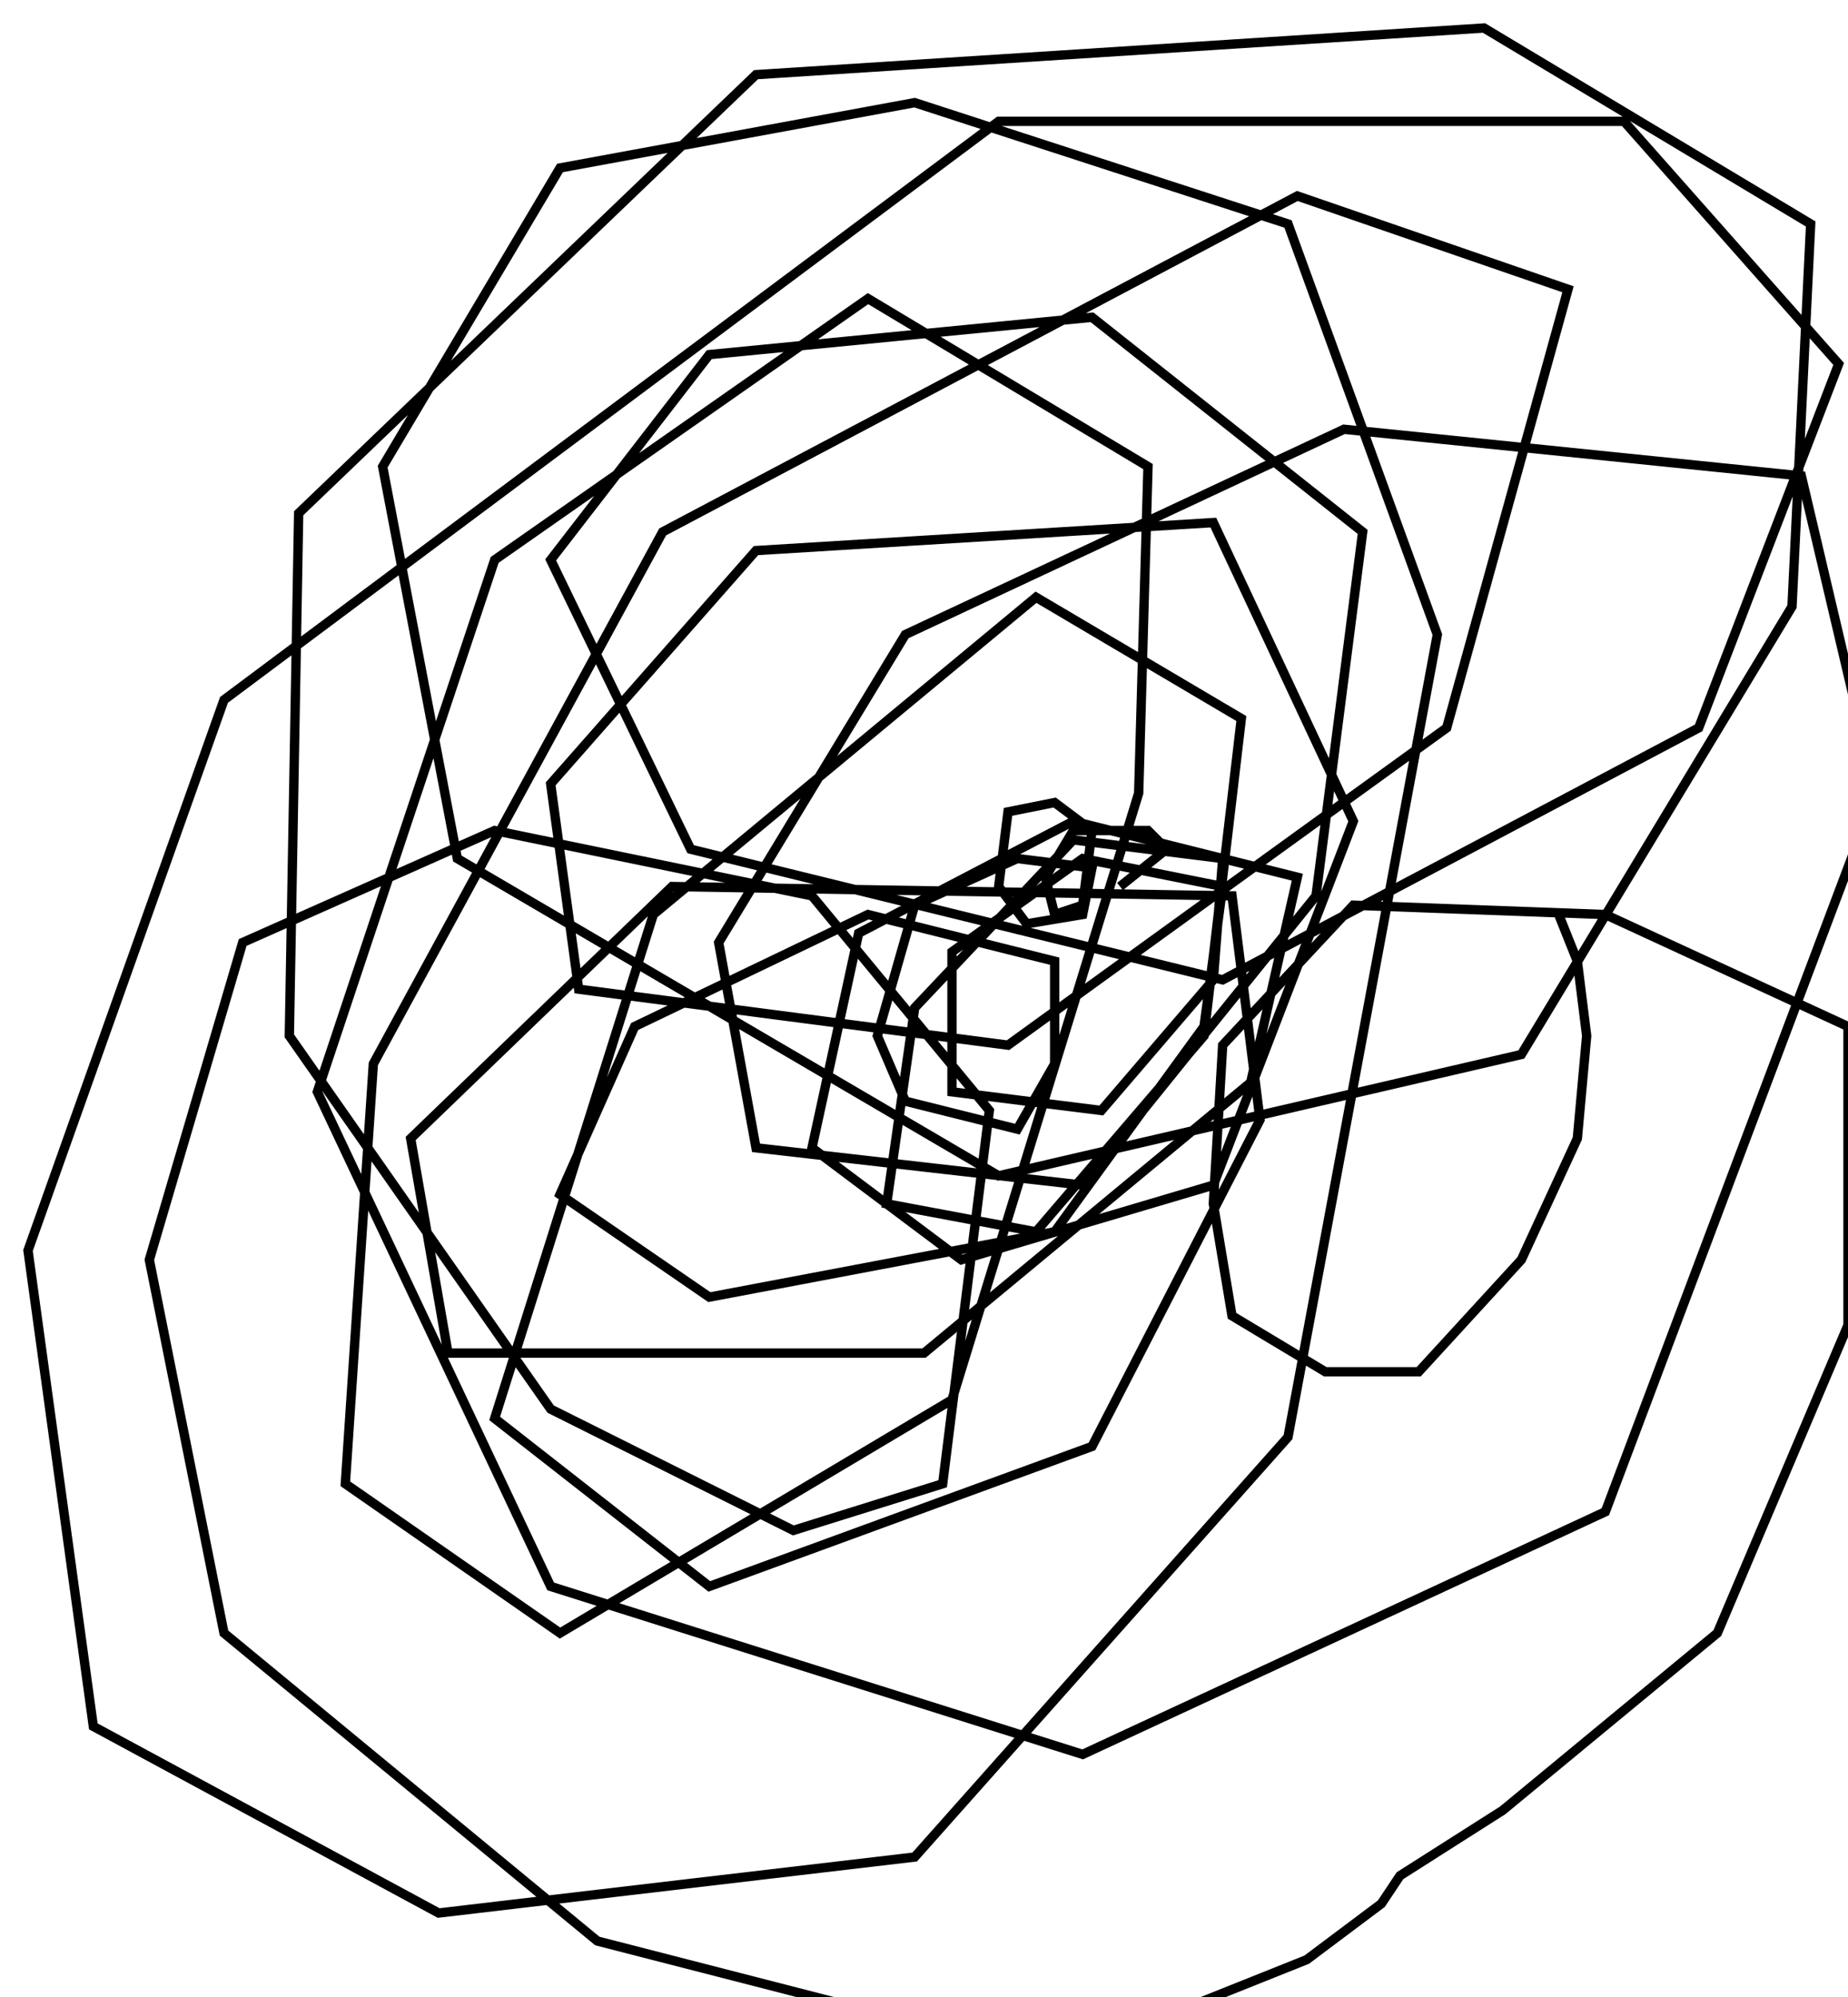 <?xml version="1.0" encoding="utf-8" ?>
<svg baseProfile="tiny" height="214" version="1.2" viewBox="-3 -3 198 214" width="198" xmlns="http://www.w3.org/2000/svg" xmlns:ev="http://www.w3.org/2001/xml-events" xmlns:xlink="http://www.w3.org/1999/xlink"><defs /><path d="M117 92 L122 88 L120 86 L112 86 L109 91 L110 95 L113 94 L114 86 L110 83 L105 84 L104 92 L107 96 L113 95 L114 90 L106 89 L95 94 L91 108 L94 115 L106 118 L110 111 L110 100 L90 95 L65 107 L57 125 L73 136 L110 129 L126 107 L128 92 L113 89 L99 99 L99 114 L115 116 L127 102 L128 89 L112 87 L95 105 L92 126 L108 129 L126 108 L130 74 L108 61 L67 95 L50 149 L73 167 L114 152 L132 117 L129 93 L69 92 L41 119 L45 142 L96 142 L131 113 L136 91 L112 85 L89 97 L84 120 L100 132 L127 124 L142 85 L127 53 L78 56 L56 81 L59 103 L105 109 L152 75 L165 28 L136 18 L68 54 L37 111 L34 156 L57 172 L99 147 L119 82 L120 47 L90 29 L50 57 L31 114 L56 167 L113 185 L169 159 L198 82 L190 48 L141 43 L94 65 L74 98 L78 120 L113 124 L138 93 L143 54 L114 31 L73 35 L56 57 L71 88 L128 102 L179 75 L194 36 L171 10 L104 10 L21 72 L0 131 L7 182 L44 202 L95 196 L135 151 L151 65 L135 21 L95 8 L57 15 L38 47 L46 89 L104 123 L160 110 L189 62 L191 21 L156 0 L78 5 L29 52 L28 108 L56 148 L82 161 L98 156 L103 116 L84 93 L50 86 L23 98 L13 132 L21 172 L61 205 L96 214 L122 213 L137 207 L145 201 L147 198 L158 191 L181 172 L195 139 L195 107 L169 95 L142 94 L128 109 L127 126 L129 138 L139 144 L149 144 L160 132 L166 119 L167 108 L166 100 L164 95 " fill="none" stroke="black" /></svg>